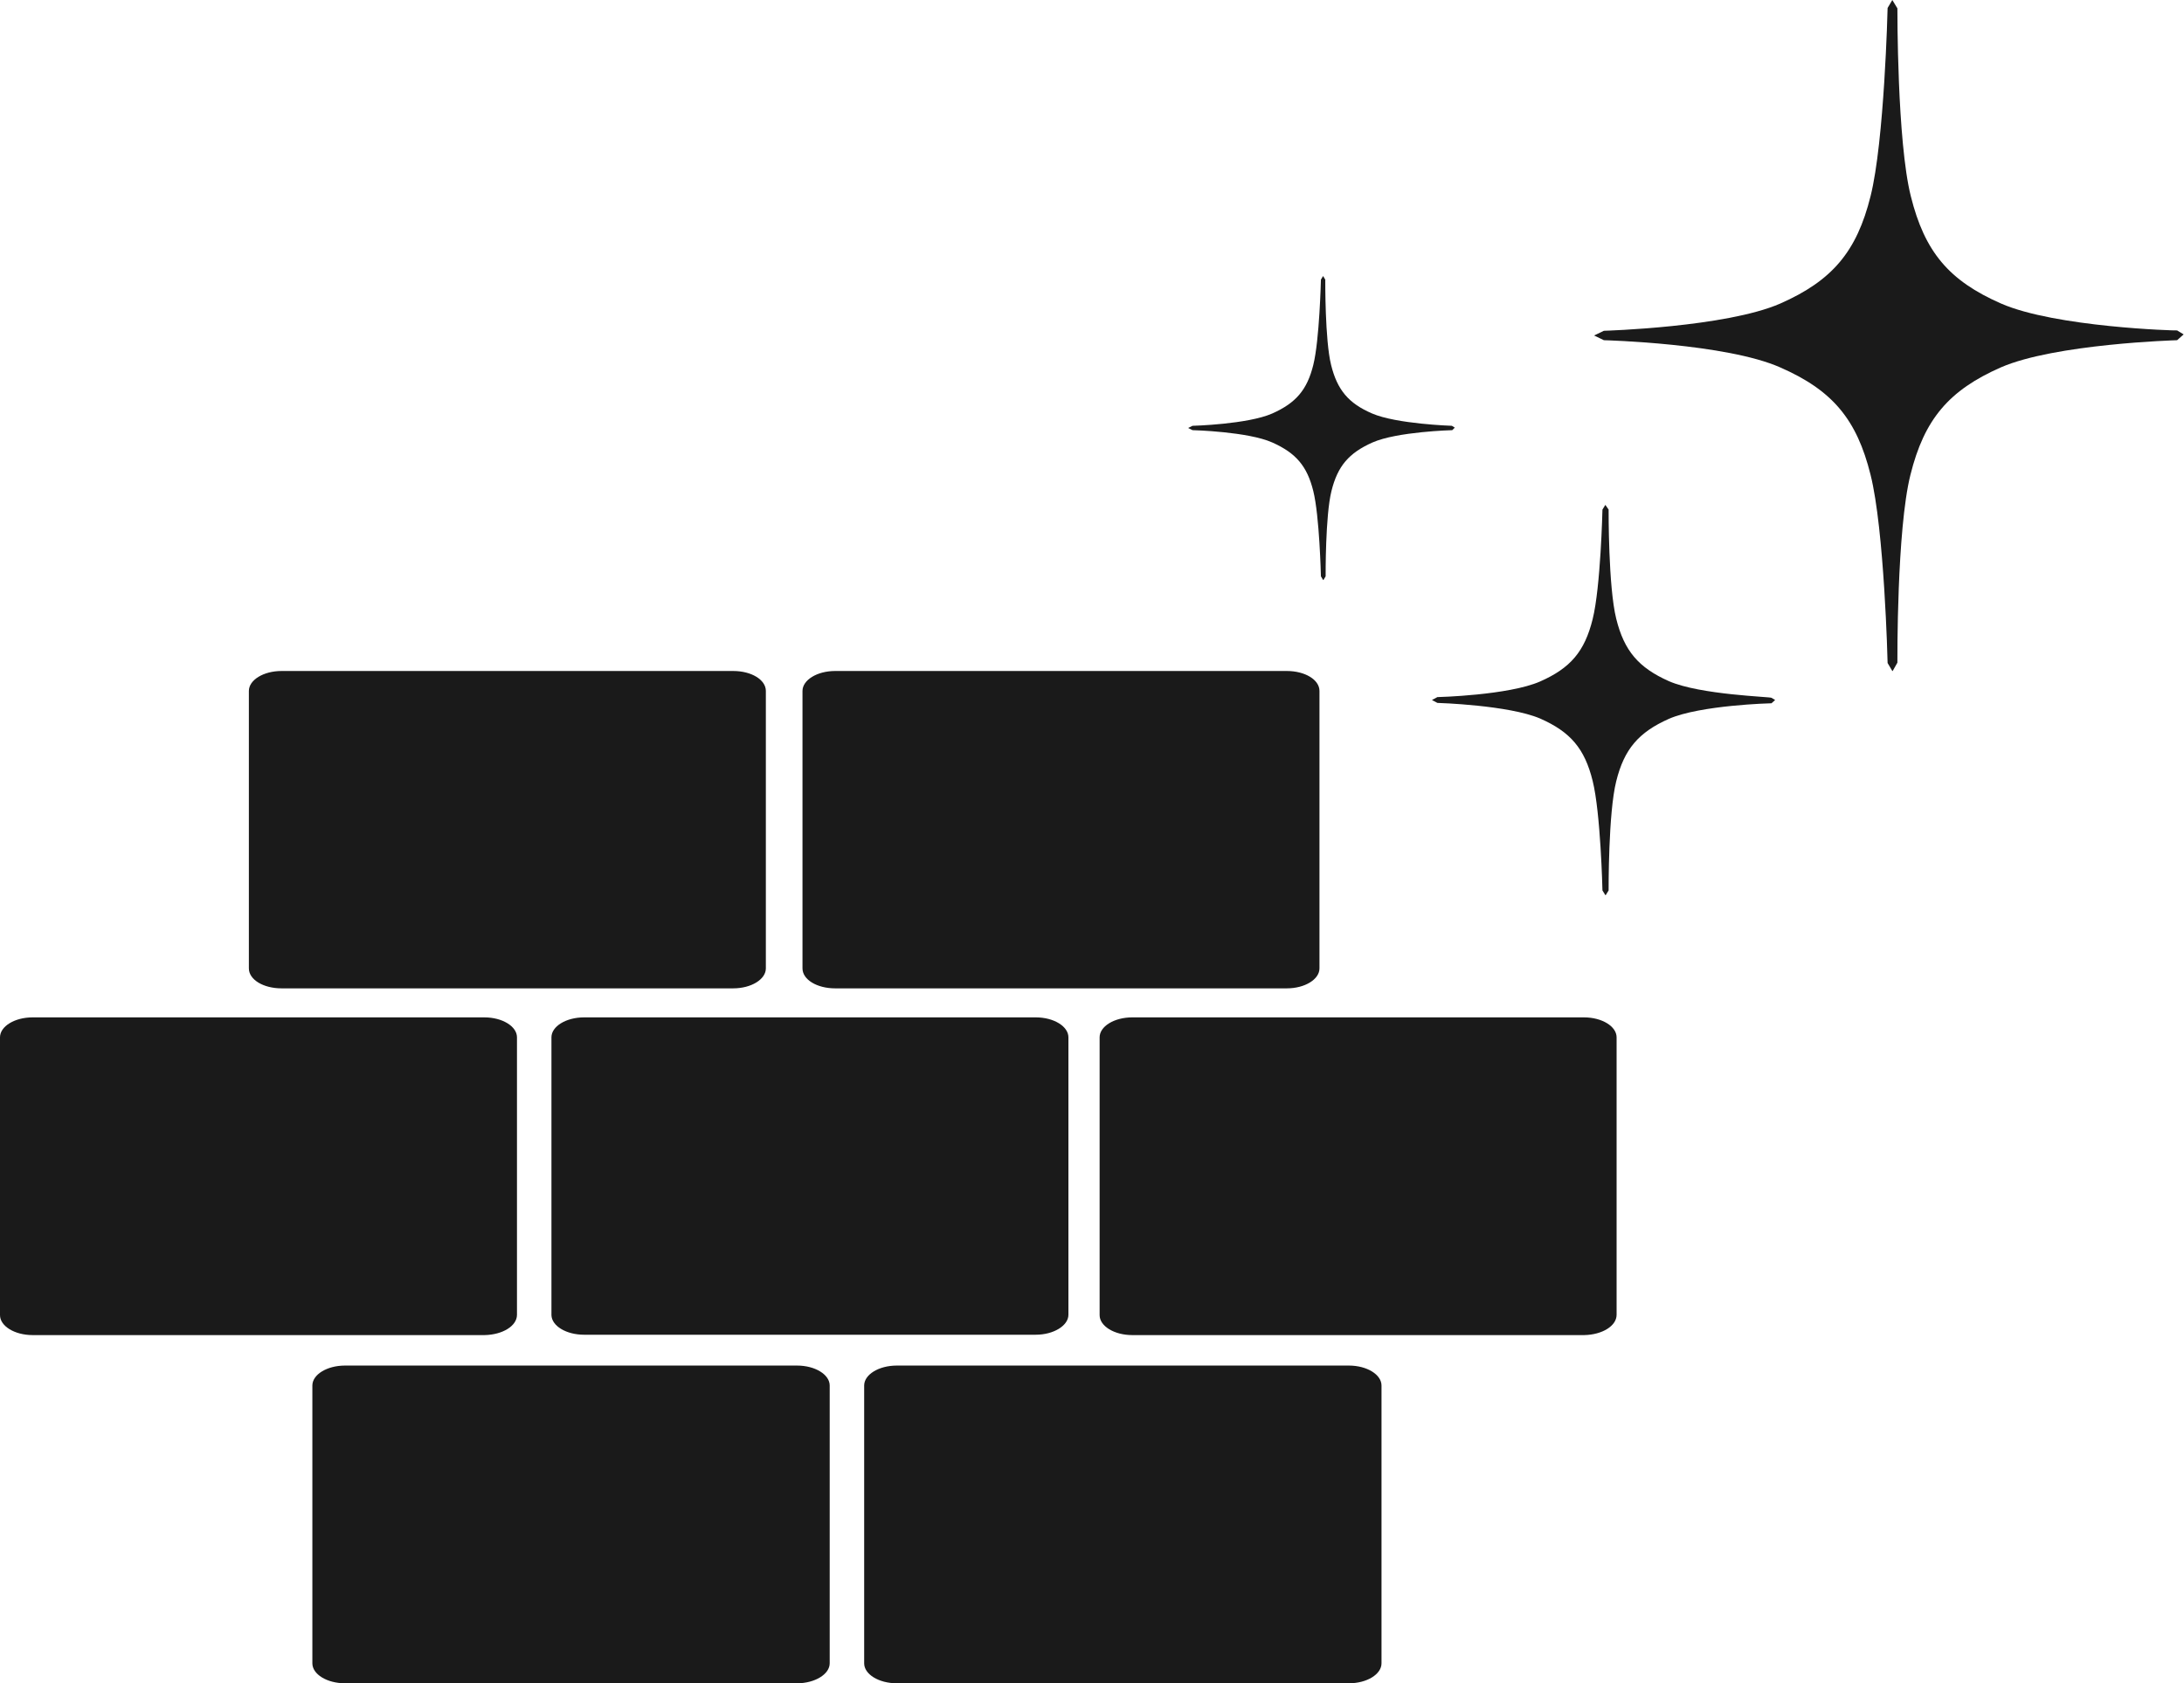 <!-- Generator: Adobe Illustrator 23.0.3, SVG Export Plug-In  -->
<svg version="1.1" xmlns="http://www.w3.org/2000/svg" xmlns:xlink="http://www.w3.org/1999/xlink" x="0px" y="0px" width="60.2px"
	 height="46.41px" viewBox="0 0 60.2 46.41" style="enable-background:new 0 0 60.2 46.41;" xml:space="preserve">
<style type="text/css">
	.st0{fill:#1A1A1A;}
</style>
<defs>
</defs>
<g>
	<g>
		<path class="st0" d="M6.86,19.05v7.65c0,0.31,0.4,0.55,0.9,0.55h12.45c0.5,0,0.9-0.25,0.9-0.55v-7.65c0-0.31-0.4-0.55-0.9-0.55
			H7.76C7.26,18.5,6.86,18.75,6.86,19.05z"/>
	</g>
	<g>
		<path class="st0" d="M22.12,19.05v7.65c0,0.31,0.4,0.55,0.9,0.55h12.45c0.5,0,0.9-0.25,0.9-0.55v-7.65c0-0.31-0.4-0.55-0.9-0.55
			H23.02C22.52,18.5,22.12,18.75,22.12,19.05z"/>
	</g>
	<g>
		<path class="st0" d="M24.72,46.41h12.46c0.5,0,0.9-0.25,0.9-0.55V38.2c0-0.3-0.4-0.55-0.9-0.55H24.72c-0.5,0-0.9,0.25-0.9,0.55
			v7.66C23.82,46.16,24.22,46.41,24.72,46.41z"/>
	</g>
	<g>
		<path class="st0" d="M22.87,45.86V38.2c0-0.3-0.4-0.55-0.9-0.55H9.51c-0.5,0-0.9,0.25-0.9,0.55v7.66c0,0.3,0.4,0.55,0.9,0.55
			h12.46C22.46,46.41,22.87,46.16,22.87,45.86z"/>
	</g>
	<g>
		<path class="st0" d="M14.25,36.25V28.6c0-0.3-0.4-0.55-0.9-0.55H0.9c-0.5,0-0.9,0.25-0.9,0.55v7.66c0,0.3,0.4,0.55,0.9,0.55h12.46
			C13.85,36.8,14.25,36.56,14.25,36.25z"/>
	</g>
	<g>
		<path class="st0" d="M16.1,36.8h12.45c0.49,0,0.9-0.25,0.9-0.55V28.6c0-0.3-0.4-0.55-0.9-0.55H16.1c-0.5,0-0.9,0.25-0.9,0.55v7.66
			C15.21,36.56,15.61,36.8,16.1,36.8z"/>
	</g>
	<g>
		<path class="st0" d="M44.56,36.25V28.6c0-0.3-0.4-0.55-0.9-0.55H31.21c-0.5,0-0.9,0.25-0.9,0.55v7.66c0,0.3,0.4,0.55,0.9,0.55
			h12.46C44.16,36.8,44.56,36.56,44.56,36.25z"/>
	</g>
	<g>
		<path class="st0" d="M55.16,8.37c-1.44-0.63-2.11-1.43-2.49-2.96C52.29,3.9,52.3,0.26,52.3,0.23L52.16,0l-0.13,0.22
			c0,0.04-0.09,3.68-0.47,5.19c-0.38,1.53-1.06,2.33-2.49,2.96c-1.49,0.65-4.83,0.75-4.86,0.75l-0.27,0.13l0.27,0.13
			c0.03,0,3.37,0.09,4.86,0.75c1.44,0.63,2.11,1.43,2.49,2.96c0.38,1.51,0.47,5.15,0.47,5.19l0.13,0.22h0.01l0.13-0.23
			c0-0.04-0.02-3.67,0.36-5.18c0.38-1.53,1.06-2.33,2.49-2.96c1.49-0.65,4.83-0.75,4.86-0.75l0.18-0.16l-0.18-0.11
			C59.99,9.12,56.65,9.02,55.16,8.37z"/>
	</g>
	<g>
		<path class="st0" d="M40.1,11.79l-0.08-0.05c-0.01,0-1.53-0.05-2.2-0.34c-0.65-0.28-0.96-0.65-1.13-1.34
			c-0.17-0.68-0.16-2.33-0.16-2.35l-0.06-0.1l-0.06,0.1c0,0.02-0.04,1.67-0.21,2.35c-0.17,0.69-0.48,1.05-1.13,1.34
			c-0.68,0.3-2.19,0.34-2.2,0.34l-0.12,0.06l0.12,0.06c0.02,0,1.53,0.04,2.2,0.34c0.65,0.29,0.96,0.65,1.13,1.34
			c0.17,0.68,0.21,2.33,0.21,2.35l0.06,0.1h0.01l0.06-0.1c0-0.02-0.01-1.67,0.16-2.35c0.17-0.69,0.48-1.05,1.13-1.34
			c0.68-0.3,2.19-0.34,2.2-0.34L40.1,11.79z"/>
	</g>
	<g>
		<path class="st0" d="M46,18.78c-0.83-0.37-1.23-0.83-1.45-1.72c-0.22-0.88-0.21-2.99-0.21-3.01l-0.09-0.13l-0.08,0.13
			c0,0.02-0.05,2.14-0.27,3.02c-0.22,0.89-0.61,1.35-1.45,1.72c-0.87,0.38-2.81,0.43-2.83,0.43l-0.15,0.08l0.15,0.08
			c0.02,0,1.96,0.06,2.83,0.43c0.84,0.37,1.23,0.83,1.45,1.72c0.22,0.88,0.27,3,0.27,3.02l0.08,0.13h0.01l0.08-0.13
			c0-0.02-0.01-2.14,0.21-3.01c0.22-0.89,0.62-1.35,1.45-1.72c0.87-0.38,2.81-0.43,2.83-0.43l0.1-0.09l-0.1-0.06
			C48.81,19.21,46.87,19.16,46,18.78z"/>
	</g>
</g>
</svg>
